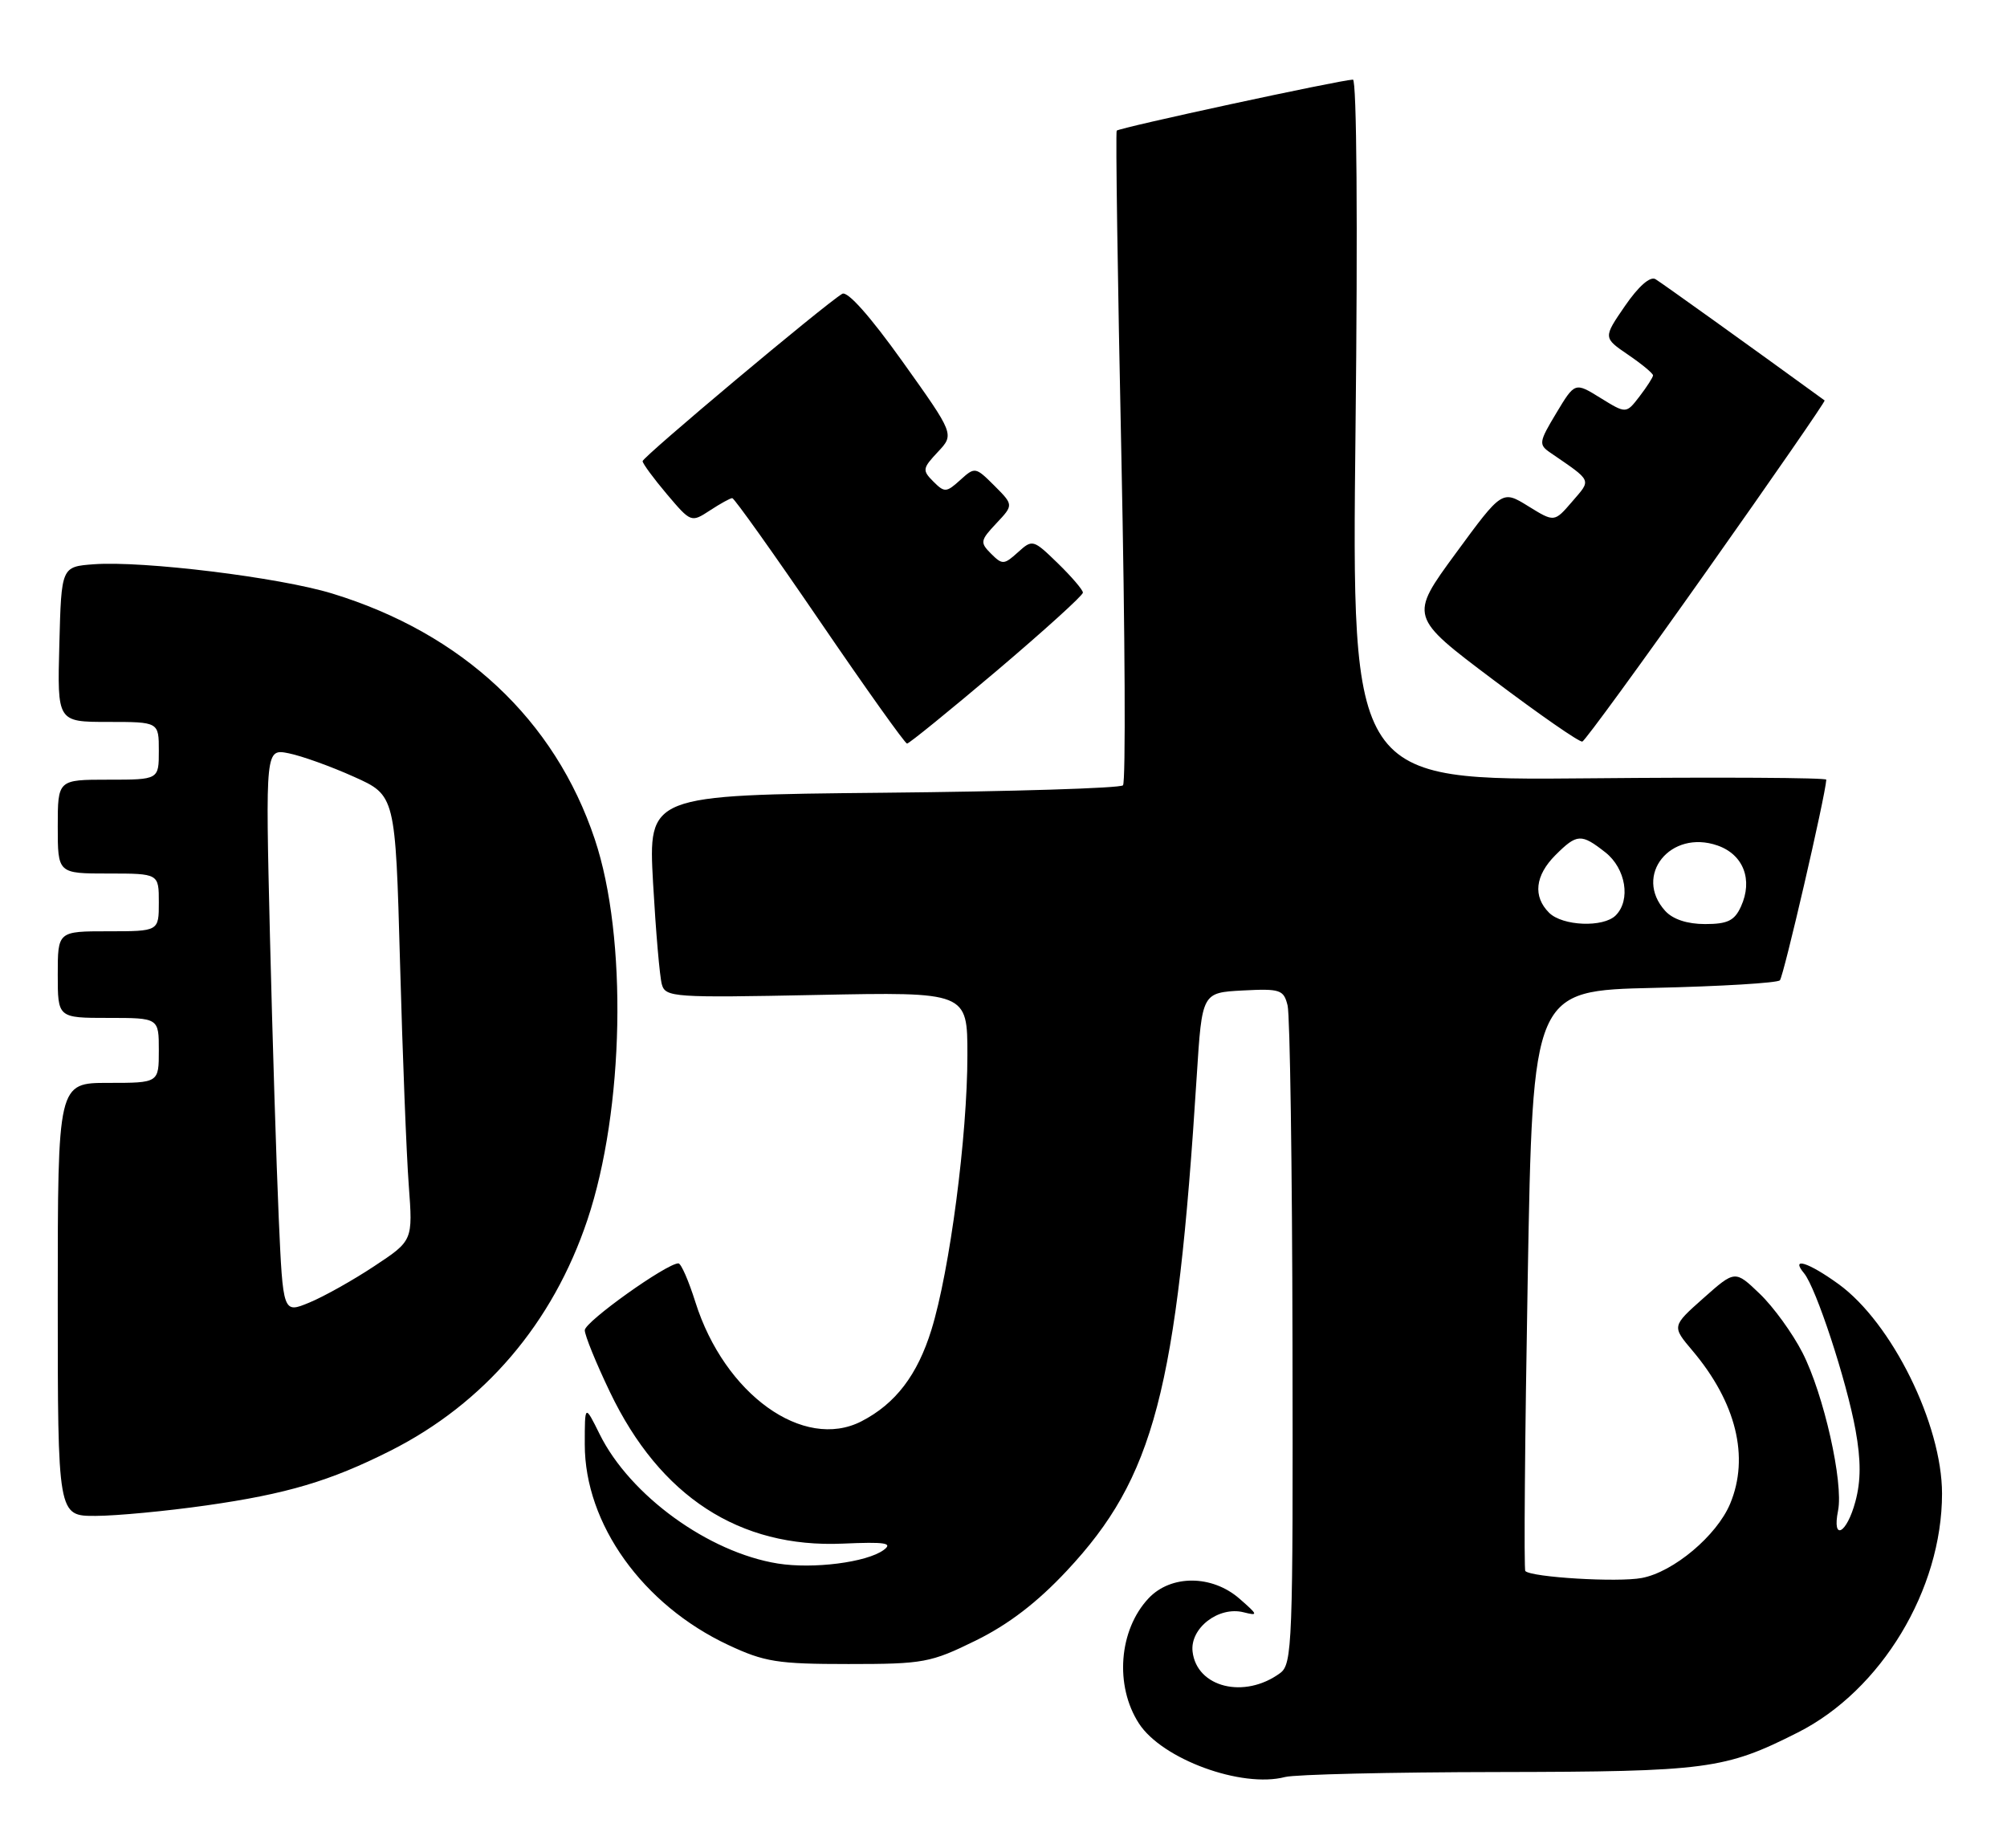 <?xml version="1.0" encoding="UTF-8" standalone="no"?>
<!DOCTYPE svg PUBLIC "-//W3C//DTD SVG 1.1//EN" "http://www.w3.org/Graphics/SVG/1.1/DTD/svg11.dtd" >
<svg xmlns="http://www.w3.org/2000/svg" xmlns:xlink="http://www.w3.org/1999/xlink" version="1.1" viewBox="0 0 278 256">
 <g >
 <path fill="currentColor"
d=" M 207.50 245.46 C 236.49 245.41 238.92 245.09 249.03 239.98 C 260.58 234.15 269.00 220.20 269.00 206.90 C 269.00 197.29 262.05 183.23 254.68 177.88 C 250.48 174.84 247.96 174.05 249.89 176.37 C 251.55 178.37 255.78 191.25 257.02 198.09 C 257.78 202.28 257.77 205.13 257.00 207.99 C 255.80 212.47 253.74 213.55 254.60 209.25 C 255.37 205.36 252.62 193.14 249.67 187.37 C 248.30 184.69 245.64 181.02 243.76 179.22 C 240.33 175.93 240.33 175.93 235.95 179.82 C 231.57 183.71 231.57 183.71 234.44 187.10 C 240.49 194.27 242.35 201.83 239.65 208.30 C 237.80 212.72 231.80 217.76 227.41 218.58 C 224.08 219.21 212.16 218.49 211.28 217.62 C 211.07 217.41 211.22 199.23 211.61 177.23 C 212.31 137.22 212.31 137.22 229.10 136.84 C 238.33 136.63 246.18 136.16 246.54 135.79 C 247.05 135.28 252.83 110.32 252.97 108.00 C 252.99 107.72 238.20 107.64 220.11 107.81 C 187.22 108.12 187.22 108.12 187.76 59.56 C 188.08 31.01 187.93 11.01 187.40 11.03 C 185.61 11.08 154.97 17.70 154.68 18.10 C 154.52 18.32 154.81 38.65 155.33 63.28 C 155.84 87.92 155.94 108.39 155.55 108.78 C 155.16 109.18 140.20 109.64 122.31 109.81 C 89.79 110.13 89.79 110.13 90.46 122.31 C 90.84 129.02 91.38 135.34 91.68 136.37 C 92.18 138.14 93.35 138.22 113.11 137.82 C 134.00 137.40 134.00 137.40 134.00 146.15 C 134.00 157.34 131.56 175.97 129.02 184.19 C 127.08 190.47 124.04 194.45 119.32 196.88 C 111.30 201.00 100.35 193.14 96.32 180.36 C 95.39 177.41 94.34 175.00 93.97 175.00 C 92.34 175.00 81.00 183.09 81.00 184.26 C 81.00 184.97 82.57 188.83 84.49 192.83 C 91.42 207.30 102.41 214.45 116.75 213.82 C 122.65 213.56 123.73 213.73 122.39 214.71 C 120.04 216.42 112.65 217.36 107.75 216.58 C 98.14 215.04 87.27 207.15 83.07 198.68 C 81.00 194.50 81.00 194.50 81.00 200.09 C 81.00 211.09 89.03 222.31 100.88 227.86 C 105.89 230.21 107.70 230.50 117.52 230.50 C 127.94 230.50 128.90 230.32 135.17 227.24 C 139.70 225.01 143.68 221.96 147.78 217.57 C 159.86 204.66 163.02 192.62 165.77 149.00 C 166.50 137.50 166.50 137.50 172.13 137.20 C 177.33 136.93 177.81 137.09 178.35 139.27 C 178.68 140.57 178.99 161.62 179.03 186.04 C 179.11 227.77 179.01 230.52 177.31 231.76 C 172.37 235.38 165.77 233.75 165.19 228.78 C 164.81 225.54 168.79 222.46 172.25 223.33 C 174.32 223.85 174.27 223.70 171.69 221.45 C 167.89 218.13 162.19 218.10 159.09 221.40 C 154.97 225.79 154.38 233.51 157.76 238.73 C 160.96 243.68 171.99 247.72 178.00 246.15 C 179.38 245.79 192.65 245.48 207.50 245.46 Z  M 28.57 208.53 C 39.69 206.95 45.73 205.16 54.05 200.97 C 67.09 194.40 76.57 183.30 81.37 168.96 C 86.47 153.73 86.94 129.86 82.39 116.26 C 76.86 99.70 64.06 87.73 46.00 82.21 C 38.67 79.97 19.81 77.66 13.00 78.16 C 8.50 78.50 8.50 78.50 8.22 89.25 C 7.93 100.00 7.93 100.00 14.97 100.00 C 22.00 100.00 22.00 100.00 22.00 104.00 C 22.00 108.00 22.00 108.00 15.00 108.00 C 8.00 108.00 8.00 108.00 8.00 114.50 C 8.00 121.00 8.00 121.00 15.00 121.00 C 22.00 121.00 22.00 121.00 22.00 125.00 C 22.00 129.00 22.00 129.00 15.00 129.00 C 8.00 129.00 8.00 129.00 8.00 135.00 C 8.00 141.00 8.00 141.00 15.00 141.00 C 22.00 141.00 22.00 141.00 22.00 145.50 C 22.00 150.00 22.00 150.00 15.00 150.00 C 8.00 150.00 8.00 150.00 8.00 180.00 C 8.00 210.00 8.00 210.00 13.25 209.98 C 16.14 209.97 23.03 209.32 28.57 208.53 Z  M 138.08 92.90 C 144.63 87.34 150.00 82.48 150.00 82.09 C 150.00 81.71 148.43 79.88 146.52 78.02 C 143.11 74.71 143.01 74.68 140.99 76.51 C 139.08 78.24 138.83 78.25 137.28 76.70 C 135.73 75.15 135.77 74.87 138.01 72.49 C 140.40 69.95 140.40 69.95 137.74 67.28 C 135.12 64.67 135.04 64.65 133.01 66.49 C 131.08 68.24 130.83 68.25 129.28 66.70 C 127.73 65.15 127.77 64.88 129.91 62.60 C 132.20 60.16 132.20 60.16 125.01 50.08 C 120.51 43.78 117.38 40.26 116.66 40.70 C 114.13 42.23 89.00 63.31 89.01 63.88 C 89.02 64.22 90.54 66.28 92.38 68.46 C 95.70 72.38 95.74 72.40 98.33 70.71 C 99.76 69.77 101.15 69.00 101.43 69.00 C 101.70 69.00 107.15 76.65 113.53 86.00 C 119.91 95.35 125.36 103.00 125.64 103.00 C 125.92 103.00 131.52 98.45 138.08 92.90 Z  M 236.42 79.07 C 245.53 66.19 252.87 55.57 252.74 55.47 C 242.19 47.80 230.20 39.21 229.31 38.67 C 228.58 38.23 226.97 39.64 225.09 42.37 C 222.06 46.78 222.06 46.78 225.52 49.14 C 227.43 50.44 228.98 51.73 228.97 52.00 C 228.96 52.27 228.12 53.58 227.10 54.91 C 225.25 57.32 225.25 57.32 221.70 55.13 C 218.15 52.93 218.15 52.93 215.57 57.22 C 213.16 61.23 213.10 61.58 214.75 62.71 C 220.63 66.75 220.45 66.36 217.76 69.49 C 215.30 72.35 215.30 72.35 211.69 70.12 C 208.07 67.88 208.07 67.88 201.64 76.65 C 195.21 85.42 195.21 85.42 206.86 94.18 C 213.26 99.00 218.80 102.85 219.18 102.72 C 219.55 102.60 227.31 91.96 236.42 79.07 Z  M 214.57 126.43 C 212.31 124.17 212.63 121.28 215.45 118.45 C 218.44 115.47 219.02 115.44 222.37 118.07 C 225.20 120.30 225.92 124.68 223.80 126.80 C 222.09 128.51 216.43 128.28 214.57 126.43 Z  M 230.65 126.17 C 226.22 121.27 231.38 114.84 237.91 117.12 C 241.49 118.37 242.84 121.87 241.15 125.57 C 240.26 127.53 239.30 128.00 236.18 128.00 C 233.70 128.00 231.71 127.34 230.65 126.17 Z  M 38.61 168.72 C 38.29 161.45 37.74 143.85 37.39 129.60 C 36.77 103.70 36.77 103.70 40.01 104.35 C 41.79 104.71 45.84 106.16 49.01 107.59 C 54.77 110.17 54.77 110.17 55.41 133.34 C 55.76 146.08 56.30 159.95 56.62 164.18 C 57.19 171.85 57.19 171.85 51.85 175.38 C 48.91 177.33 44.86 179.60 42.85 180.43 C 39.20 181.94 39.20 181.94 38.61 168.72 Z "/>
</g>
</svg>